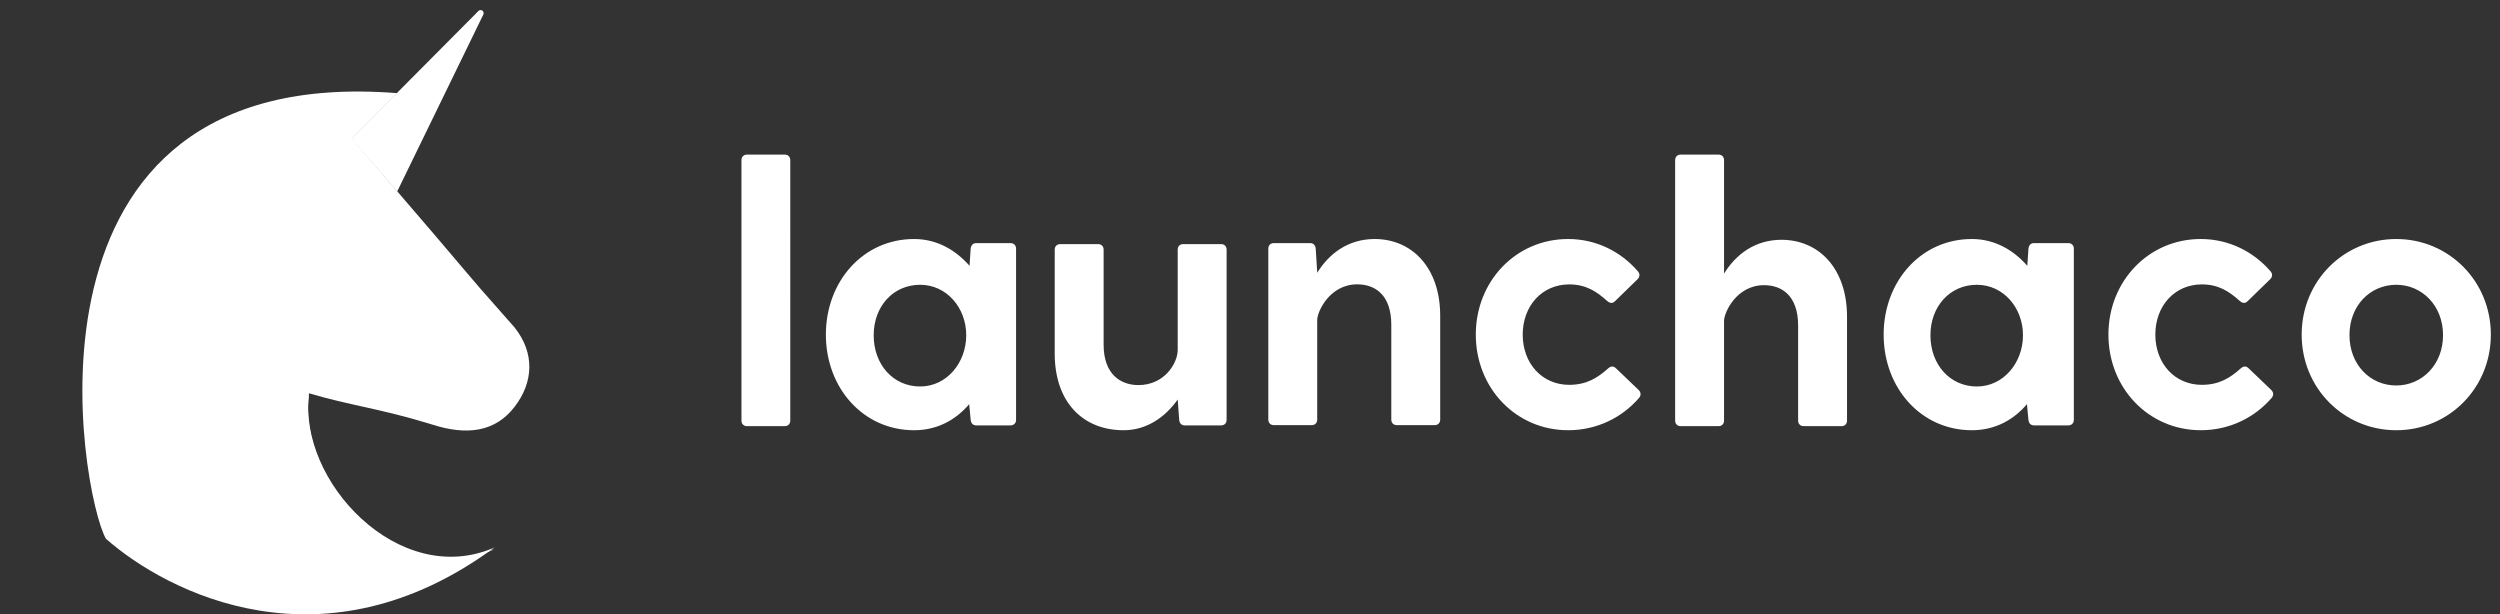 <svg width="2458" height="604" xmlns="http://www.w3.org/2000/svg"><rect width="100%" height="100%" fill="#333333" stroke="none"/><defs><linearGradient x1="9.394%" y1="57.704%" x2="105.69%" y2="27.607%" id="a"><stop stop-color="#007FFF" offset="0%"/><stop stop-color="#1290fc" offset="100%"/></linearGradient><linearGradient x1="50%" y1="0%" x2="50%" y2="137.557%" id="b"><stop stop-color="#FF9386" offset="0%"/><stop stop-color="#FF5F86" offset="100%"/></linearGradient><linearGradient x1="0%" y1="-31.6%" x2="85.99%" y2="151.297%" id="c"><stop stop-color="#D7EDFF" offset="0%"/><stop stop-color="#FFF" stop-opacity="0" offset="100%"/></linearGradient></defs><g fill="none" fill-rule="evenodd"><path d="M402.84 8.01l63.165 182.992-68.464-4.96-.536-177.044a3 3 0 0 1 5.835-.988z" fill="#FFF" transform="rotate(45 431.505 98.495)"/><path d="M486.175 538.267c-93.718 41.2-193.743-65.555-182.304-151.577 39.792 11.846 70.318 15.098 120.155 30.44 35.564 11.636 63.123 7.243 81.884-17.098 18.76-24.342 19.998-53.032 0-78.106-73.378-83.114 0 0-159.87-185.688l44.439-44.655C1.023 60.825 79.842 487.925 104.172 529.733c60.958 53.609 214.514 131.86 382.003 8.534z" fill="#FFF"/><path d="M149.513 292.064l-.513-.243c0 87.304 67.225 330.353 337 248.26-93.396 41.17-193.058-65.033-182.37-151.124-12.838 5.076-26.827 7.864-41.466 7.864-59.581 0-108.387-46.19-112.65-104.757z" fill="#FFF"/><circle fill="#FFF" cx="335.5" cy="233.5" r="29.5"/><circle fill="#FFF" cx="335.5" cy="233.5" r="29.5"/><path d="M729 157.486v256.028c0 3.291 2.182 5.486 5.455 5.486h37.09c3.273 0 5.455-2.195 5.455-5.486V157.486c0-3.291-2.182-5.486-5.455-5.486h-37.09c-3.273 0-5.455 2.195-5.455 5.486zm264.51 81.537c3.294 0 5.49 2.195 5.49 5.487v168.249c0 3.292-2.196 5.486-5.49 5.486h-33.667c-3.293 0-5.123-2.194-5.489-5.486l-1.464-15.362C940.082 412.393 922.15 423 898.73 423c-50.135 0-86.73-41.696-86.73-94s36.595-94 86.73-94c22.689 0 40.986 10.973 54.526 26.335l1.098-16.825c.366-3.292 2.196-5.487 5.49-5.487h33.667zM904.682 380C930.785 380 950 356.642 950 329.635S930.785 280 904.681 280C878.215 280 859 301.168 859 329.635 859 358.467 878.215 380 904.681 380zm295.856-140h-37.151c-3.278 0-5.464 2.183-5.464 5.457v98.595c0 12.733-12.747 34.562-38.607 34.562-17.119 0-34.237-10.187-34.237-39.656v-93.5c0-3.275-2.186-5.458-5.464-5.458h-37.15c-3.279 0-5.464 2.183-5.464 5.457V347.69c0 47.66 27.681 75.31 67.746 75.31 22.582 0 40.793-12.734 53.176-30.197l1.457 20.01c.365 3.274 2.186 5.457 5.464 5.457h35.694c3.278 0 5.463-2.183 5.463-5.457V245.457c0-3.274-2.185-5.457-5.463-5.457zm150.995-5c-25.86 0-44.8 14.246-56.454 33.24v-.366l-1.457-23.377c-.365-3.287-2.186-5.479-5.464-5.479h-35.694c-3.278 0-5.463 2.192-5.463 5.479v168.024c0 3.287 2.185 5.479 5.463 5.479h37.151c3.278 0 5.464-2.192 5.464-5.479v-97.892c0-8.401 12.383-35.066 39.336-35.066 17.483 0 33.508 10.227 33.508 39.814v93.144c0 3.287 2.186 5.479 5.464 5.479h37.15c3.279 0 5.464-2.192 5.464-5.479v-101.91c0-47.85-28.045-75.611-64.468-75.611zm191.358 143.377c-26.877 0-45.763-21.214-45.763-49.377 0-28.163 18.886-49.377 45.763-49.377 16.345 0 26.877 6.949 37.047 16.093 2.906 2.56 5.448 2.926 7.99.366l22.156-21.58c2.18-2.195 2.543-5.12.363-7.681-16.707-19.385-41.042-31.821-68.645-31.821-51.212 0-90.801 41.33-90.801 94s39.59 94 90.8 94c28.33 0 53.029-12.436 69.736-31.821 2.18-2.56 1.816-5.486-.363-7.68l-22.156-21.215c-2.542-2.56-5.085-2.56-7.99 0-10.17 9.144-21.066 16.093-38.137 16.093zm208.642-142.62c-25.86 0-44.8 14.265-56.454 33.284V157.486c0-3.291-2.186-5.486-5.464-5.486h-37.15c-3.279 0-5.464 2.195-5.464 5.486v256.028c0 3.291 2.185 5.486 5.463 5.486h37.151c3.278 0 5.464-2.195 5.464-5.486v-98.022c0-8.413 12.383-35.113 39.336-35.113 17.483 0 33.508 10.242 33.508 39.868v93.267c0 3.291 2.186 5.486 5.464 5.486h37.15c3.279 0 5.464-2.195 5.464-5.486V311.468c0-47.913-28.045-75.71-64.468-75.71zm281.979 3.266c3.293 0 5.489 2.195 5.489 5.487v168.249c0 3.292-2.196 5.486-5.49 5.486h-33.667c-3.293 0-5.123-2.194-5.489-5.486l-1.464-15.362c-12.808 14.996-30.74 25.603-54.16 25.603-50.135 0-86.73-41.696-86.73-94s36.595-94 86.73-94c22.689 0 40.986 10.973 54.526 26.335l1.098-16.825c.366-3.292 2.196-5.487 5.49-5.487h33.667zM1943.68 380c26.104 0 45.319-23.358 45.319-50.365S1969.785 280 1943.681 280c-26.466 0-45.681 21.168-45.681 49.635 0 28.832 19.215 50.365 45.681 50.365zm221.21-1.623c-26.878 0-45.764-21.214-45.764-49.377 0-28.163 18.886-49.377 45.763-49.377 16.345 0 26.878 6.949 37.047 16.093 2.906 2.56 5.448 2.926 7.99.366l22.156-21.58c2.18-2.195 2.543-5.12.363-7.681-16.707-19.385-41.042-31.821-68.645-31.821-51.212 0-90.801 41.33-90.801 94s39.59 94 90.8 94c28.33 0 53.029-12.436 69.736-31.821 2.18-2.56 1.816-5.486-.363-7.68l-22.156-21.215c-2.542-2.56-5.085-2.56-7.99 0-10.17 9.144-21.066 16.093-38.137 16.093zM2356 423c-51.626 0-93-41.33-93-94s41.374-94 93-94 93 41.33 93 94-41.374 94-93 94zm0-44c25.354 0 46-20.533 46-49.5s-20.646-49.5-46-49.5c-25.717 0-46 20.533-46 49.5s20.283 49.5 46 49.5z" fill="#FFF"/></g></svg>
